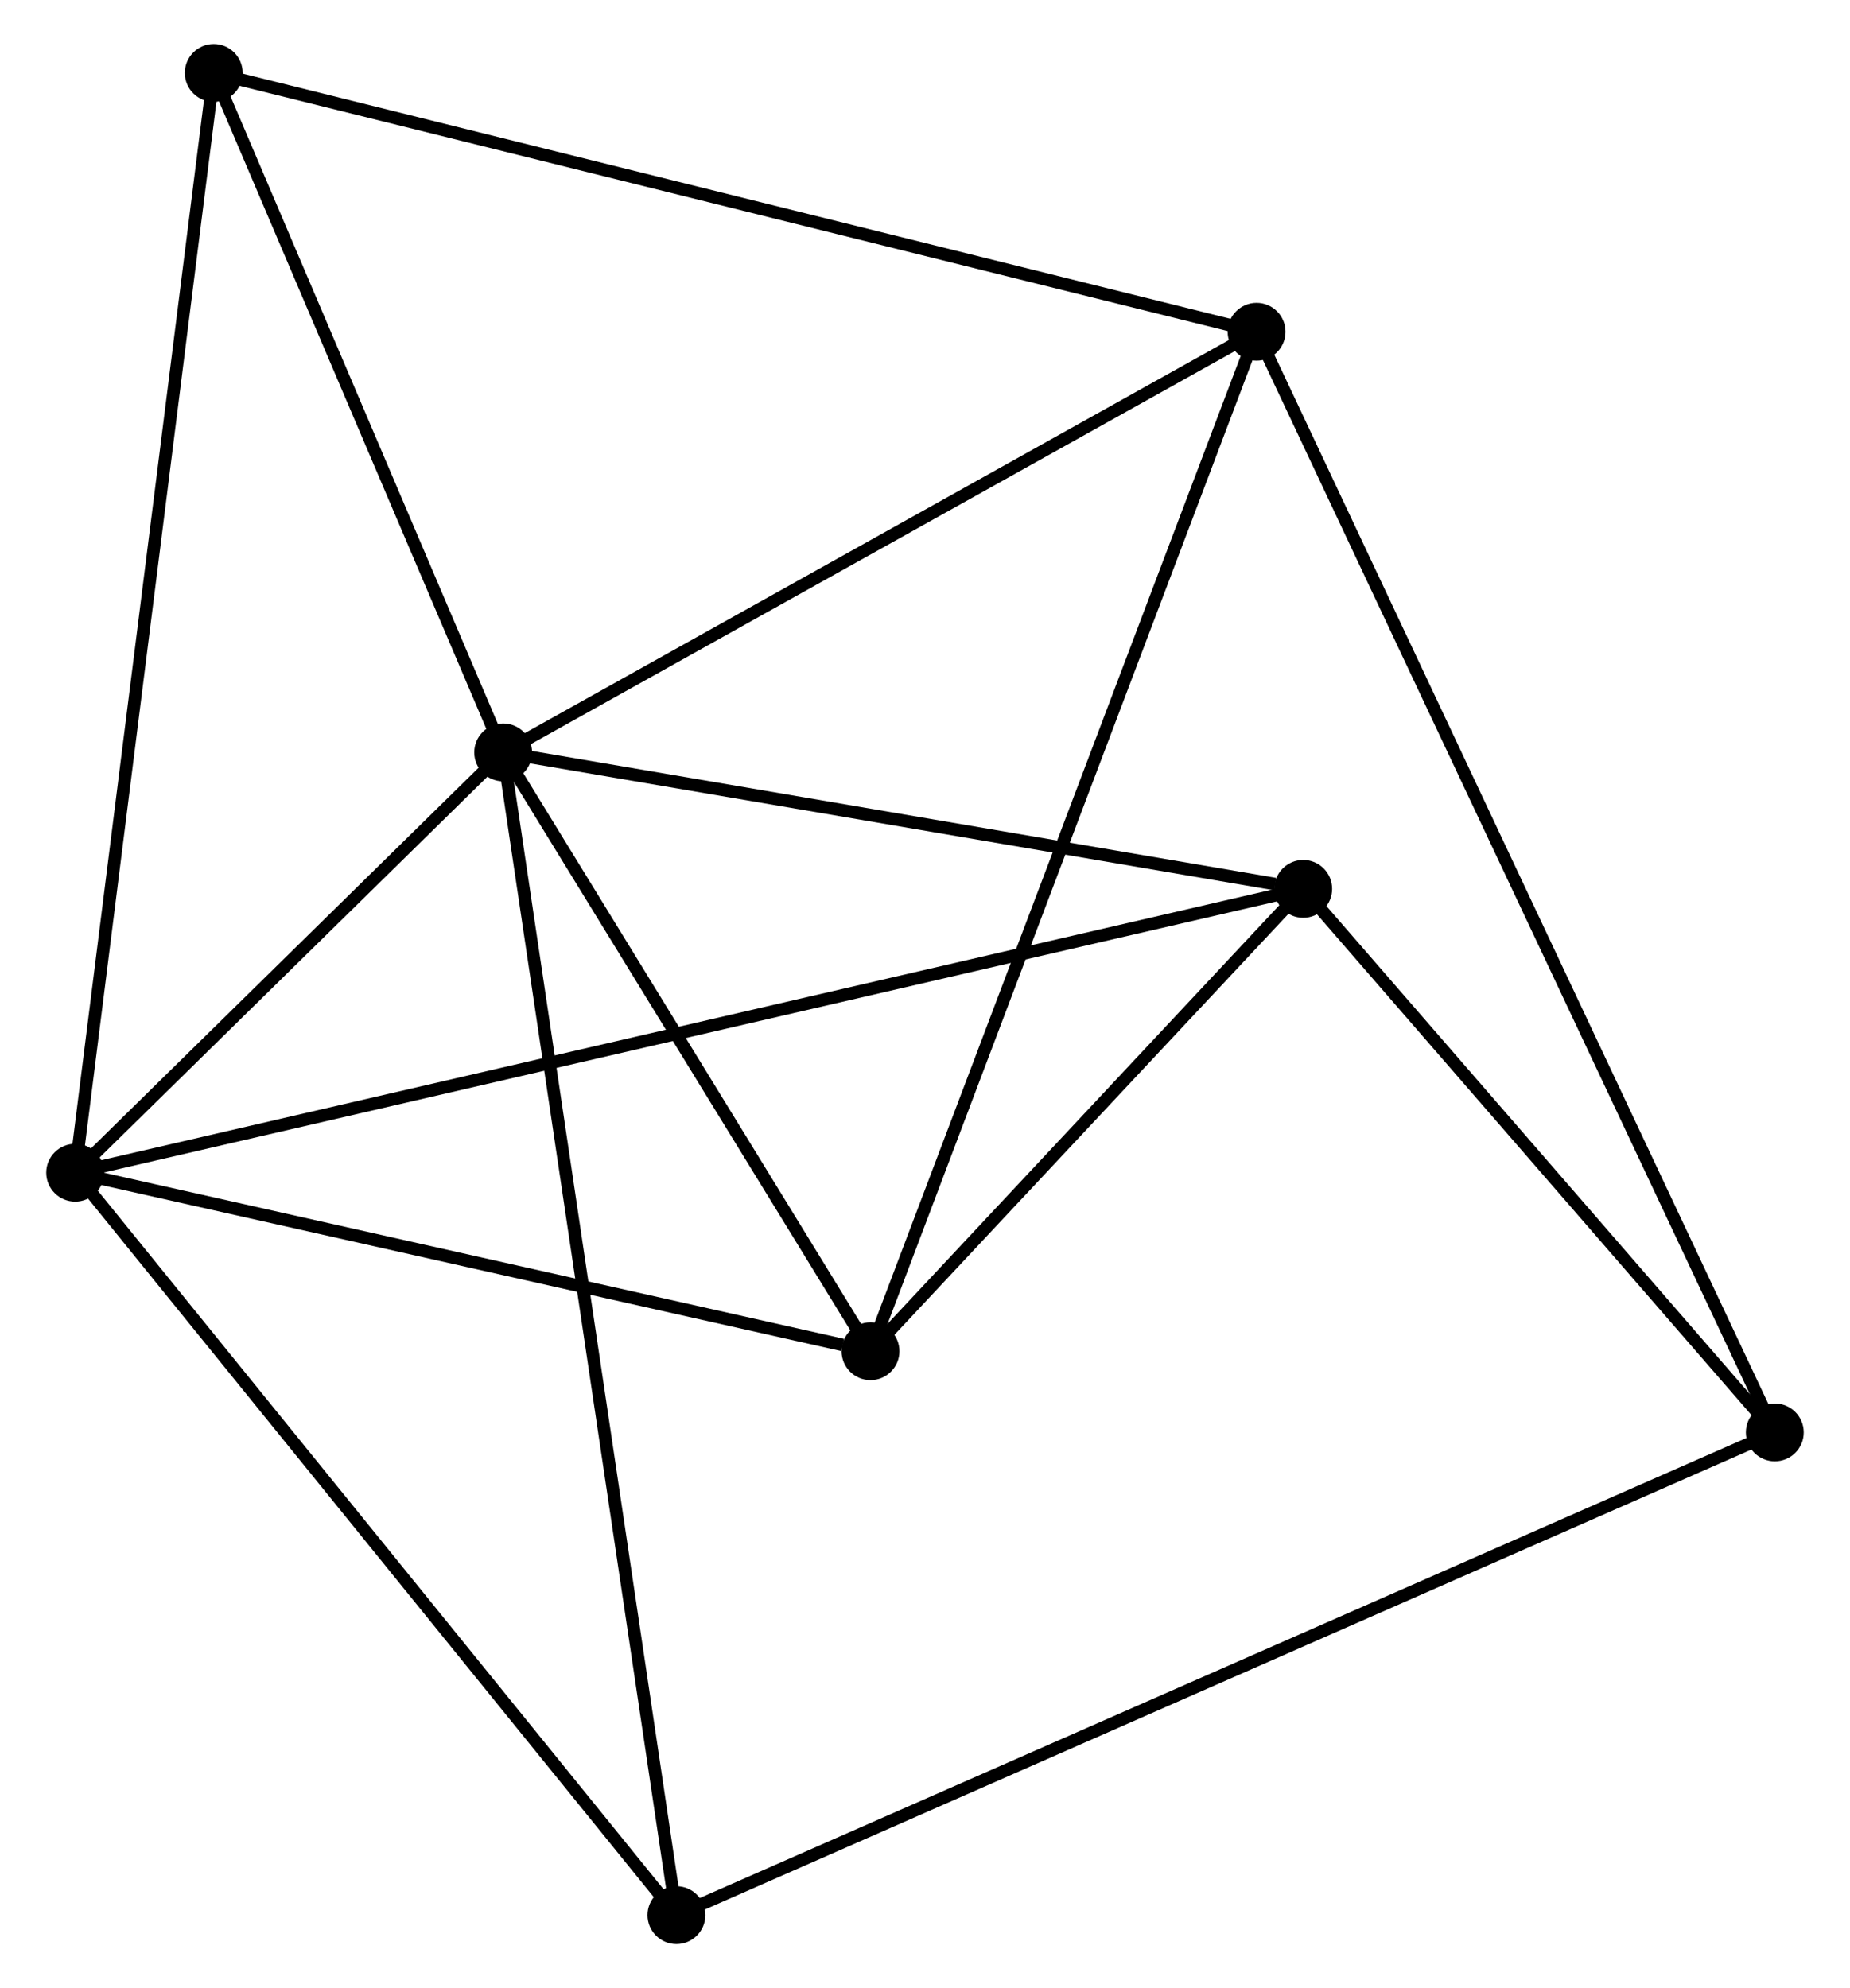 <?xml version="1.0" encoding="UTF-8" standalone="no"?>
<!DOCTYPE svg PUBLIC "-//W3C//DTD SVG 1.1//EN"
 "http://www.w3.org/Graphics/SVG/1.1/DTD/svg11.dtd">
<!-- Generated by graphviz version 2.36.0 (20140111.2315)
 -->
<!-- Title: %3 Pages: 1 -->
<svg width="147pt" height="158pt"
 viewBox="0.00 0.00 146.74 158.10" xmlns="http://www.w3.org/2000/svg" xmlns:xlink="http://www.w3.org/1999/xlink">
<g id="graph0" class="graph" transform="scale(1 1) rotate(0) translate(4 154.101)">
<title>%3</title>
<!-- 0 -->
<g id="node1" class="node"><title>0</title>
<ellipse fill="black" stroke="black" cx="35.831" cy="-94.266" rx="1.8" ry="1.8"/>
</g>
<!-- 1 -->
<g id="node2" class="node"><title>1</title>
<ellipse fill="black" stroke="black" cx="1.8" cy="-60.842" rx="1.8" ry="1.8"/>
</g>
<!-- 0&#45;&#45;1 -->
<g id="edge1" class="edge"><title>0&#45;&#45;1</title>
<path fill="none" stroke="black" d="M34.368,-92.83C28.771,-87.332 8.741,-67.659 3.219,-62.235"/>
</g>
<!-- 2 -->
<g id="node3" class="node"><title>2</title>
<ellipse fill="black" stroke="black" cx="65.037" cy="-46.646" rx="1.8" ry="1.8"/>
</g>
<!-- 0&#45;&#45;2 -->
<g id="edge2" class="edge"><title>0&#45;&#45;2</title>
<path fill="none" stroke="black" d="M36.803,-92.682C41.237,-85.452 59.528,-55.628 64.031,-48.285"/>
</g>
<!-- 3 -->
<g id="node4" class="node"><title>3</title>
<ellipse fill="black" stroke="black" cx="99.441" cy="-83.414" rx="1.8" ry="1.8"/>
</g>
<!-- 0&#45;&#45;3 -->
<g id="edge3" class="edge"><title>0&#45;&#45;3</title>
<path fill="none" stroke="black" d="M37.666,-93.953C46.792,-92.396 87.244,-85.495 97.215,-83.793"/>
</g>
<!-- 4 -->
<g id="node5" class="node"><title>4</title>
<ellipse fill="black" stroke="black" cx="95.733" cy="-127.718" rx="1.8" ry="1.8"/>
</g>
<!-- 0&#45;&#45;4 -->
<g id="edge4" class="edge"><title>0&#45;&#45;4</title>
<path fill="none" stroke="black" d="M37.559,-95.231C46.306,-100.116 85.617,-122.068 94.111,-126.812"/>
</g>
<!-- 6 -->
<g id="node6" class="node"><title>6</title>
<ellipse fill="black" stroke="black" cx="12.818" cy="-148.301" rx="1.8" ry="1.8"/>
</g>
<!-- 0&#45;&#45;6 -->
<g id="edge5" class="edge"><title>0&#45;&#45;6</title>
<path fill="none" stroke="black" d="M35.065,-96.064C31.571,-104.268 17.159,-138.109 13.61,-146.441"/>
</g>
<!-- 7 -->
<g id="node7" class="node"><title>7</title>
<ellipse fill="black" stroke="black" cx="49.607" cy="-1.8" rx="1.8" ry="1.8"/>
</g>
<!-- 0&#45;&#45;7 -->
<g id="edge6" class="edge"><title>0&#45;&#45;7</title>
<path fill="none" stroke="black" d="M36.118,-92.335C37.911,-80.302 47.532,-15.723 49.32,-3.721"/>
</g>
<!-- 1&#45;&#45;2 -->
<g id="edge7" class="edge"><title>1&#45;&#45;2</title>
<path fill="none" stroke="black" d="M3.624,-60.432C12.697,-58.395 52.911,-49.368 62.823,-47.143"/>
</g>
<!-- 1&#45;&#45;3 -->
<g id="edge8" class="edge"><title>1&#45;&#45;3</title>
<path fill="none" stroke="black" d="M3.839,-61.313C16.546,-64.251 84.739,-80.015 97.413,-82.945"/>
</g>
<!-- 1&#45;&#45;6 -->
<g id="edge9" class="edge"><title>1&#45;&#45;6</title>
<path fill="none" stroke="black" d="M2.03,-62.668C3.464,-74.05 11.159,-135.132 12.589,-146.485"/>
</g>
<!-- 1&#45;&#45;7 -->
<g id="edge10" class="edge"><title>1&#45;&#45;7</title>
<path fill="none" stroke="black" d="M2.982,-59.382C9.538,-51.285 41.399,-11.936 48.291,-3.425"/>
</g>
<!-- 2&#45;&#45;3 -->
<g id="edge11" class="edge"><title>2&#45;&#45;3</title>
<path fill="none" stroke="black" d="M66.515,-48.226C72.174,-54.274 92.424,-75.914 98.007,-81.881"/>
</g>
<!-- 2&#45;&#45;4 -->
<g id="edge12" class="edge"><title>2&#45;&#45;4</title>
<path fill="none" stroke="black" d="M65.678,-48.339C69.673,-58.89 91.111,-115.51 95.095,-126.034"/>
</g>
<!-- 5 -->
<g id="node8" class="node"><title>5</title>
<ellipse fill="black" stroke="black" cx="136.938" cy="-40.189" rx="1.8" ry="1.8"/>
</g>
<!-- 3&#45;&#45;5 -->
<g id="edge13" class="edge"><title>3&#45;&#45;5</title>
<path fill="none" stroke="black" d="M100.689,-81.975C106.382,-75.413 129.865,-48.342 135.647,-41.677"/>
</g>
<!-- 4&#45;&#45;6 -->
<g id="edge15" class="edge"><title>4&#45;&#45;6</title>
<path fill="none" stroke="black" d="M93.683,-128.226C82.212,-131.074 26.08,-145.009 14.796,-147.81"/>
</g>
<!-- 4&#45;&#45;5 -->
<g id="edge14" class="edge"><title>4&#45;&#45;5</title>
<path fill="none" stroke="black" d="M96.593,-125.889C101.956,-114.498 130.733,-53.369 136.082,-42.008"/>
</g>
<!-- 5&#45;&#45;7 -->
<g id="edge16" class="edge"><title>5&#45;&#45;7</title>
<path fill="none" stroke="black" d="M135.114,-39.388C123.749,-34.392 62.757,-7.581 51.421,-2.597"/>
</g>
</g>
</svg>
